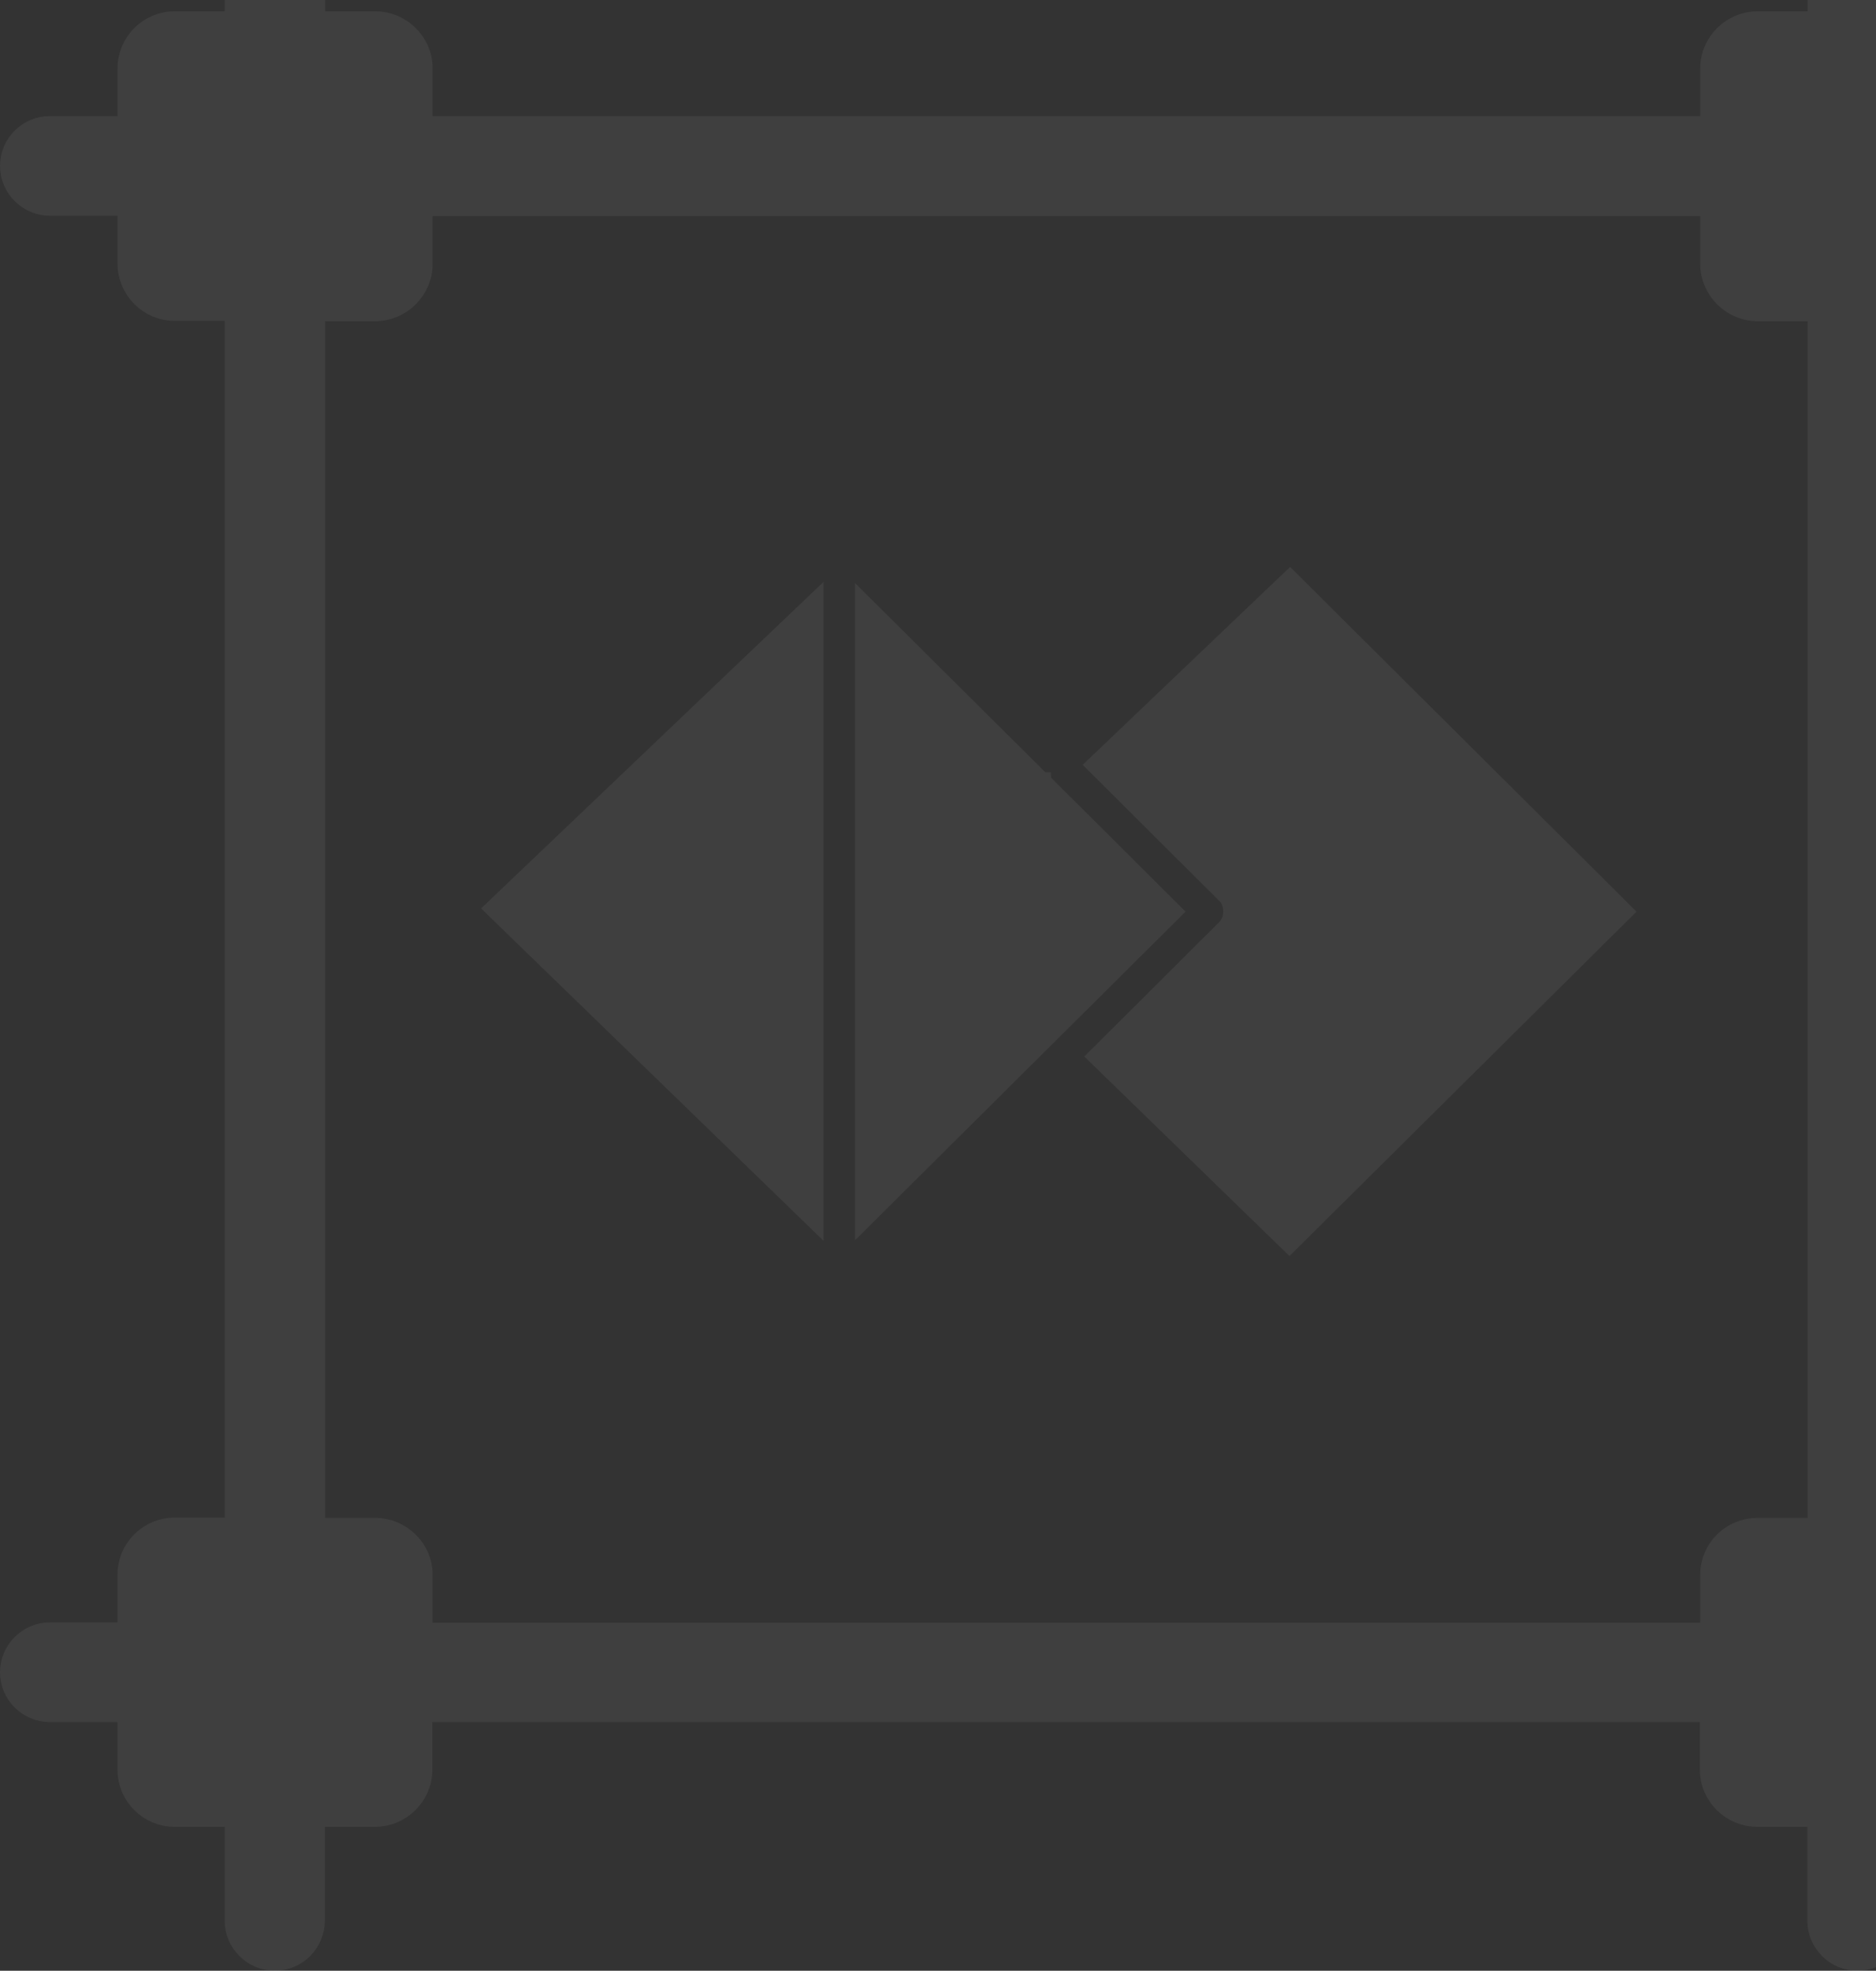 <svg width="381" height="400" viewBox="0 0 381 400" fill="none" xmlns="http://www.w3.org/2000/svg">
<rect x="0" y="0" width="381" height="400" fill="#333333" stroke="none"/>
<g opacity="0.06">
<path d="M419.857 331.853H406.797V319.651C406.797 314.618 402.601 310.587 397.637 310.587H384.907V62.695H397.637C402.634 62.695 406.797 58.567 406.797 53.566V41.363H419.857C424.17 41.363 427.5 37.85 427.5 33.744C427.5 29.444 424.041 26.124 419.857 26.124H406.797V13.922C406.797 8.839 402.618 4.793 397.637 4.793H384.907V-19.88C384.907 -24.18 381.448 -27.5 377.264 -27.5C373.059 -27.5 369.621 -24.094 369.621 -19.88V4.793H356.956C351.976 4.793 347.797 8.839 347.797 13.922V26.059H85.368V13.922C85.368 8.839 81.189 4.793 76.209 4.793H63.544V-19.88C63.544 -24.115 60.02 -27.5 55.901 -27.5C51.692 -27.5 48.126 -24.155 48.126 -19.88V4.793H35.462C30.449 4.793 26.368 8.871 26.368 13.922V26.059H10.143C5.938 26.059 2.5 29.464 2.5 33.678C2.5 37.913 6.024 41.298 10.143 41.298H26.368V53.5C26.368 58.469 30.433 62.629 35.462 62.629H48.126V310.522H35.462C30.465 310.522 26.368 314.584 26.368 319.585V331.788H10.143C5.917 331.788 2.5 335.28 2.5 339.407C2.5 343.728 6.046 347.027 10.143 347.027H26.368V359.229C26.368 364.23 30.465 368.293 35.462 368.293H48.126V389.815C48.126 394.115 51.651 397.5 55.835 397.5C60.082 397.5 63.478 393.987 63.478 389.815V368.293H76.143C81.107 368.293 85.302 364.262 85.302 359.229V347.027H347.731V359.229C347.731 364.262 351.926 368.293 356.89 368.293H369.555V389.815C369.555 394.094 373.059 397.5 377.198 397.5C381.531 397.5 384.841 393.966 384.841 389.815V368.293H397.571C402.535 368.293 406.731 364.262 406.731 359.229V347.027H419.791C424.073 347.027 427.418 343.617 427.434 339.438C427.518 335.224 424.018 331.853 419.857 331.853ZM347.797 319.651V331.853H85.368V319.651C85.368 314.618 81.173 310.587 76.209 310.587H63.544V62.695H76.209C81.205 62.695 85.368 58.567 85.368 53.566V41.363H347.797V53.566C347.797 58.567 351.96 62.695 356.956 62.695H369.621V310.587H356.956C351.926 310.587 347.797 314.552 347.797 319.651Z" fill="white" stroke="white" stroke-width="5"/>
<path d="M219.878 155.237L247.57 182.804C248.164 183.329 248.427 184.117 248.427 185.036C248.427 185.889 248.098 186.677 247.504 187.267L220.208 214.44L261.878 254.937L332.361 185.036L262.01 115.069L219.878 155.237Z" fill="white"/>
<path d="M213.484 157.862L213.418 156.746H212.297L173.66 118.35V251.721L240.781 185.035L213.484 157.862Z" fill="white"/>
<path d="M167.265 251.857V118.092L97.704 184.384L167.265 251.857Z" fill="white"/>
</g>
</svg>
